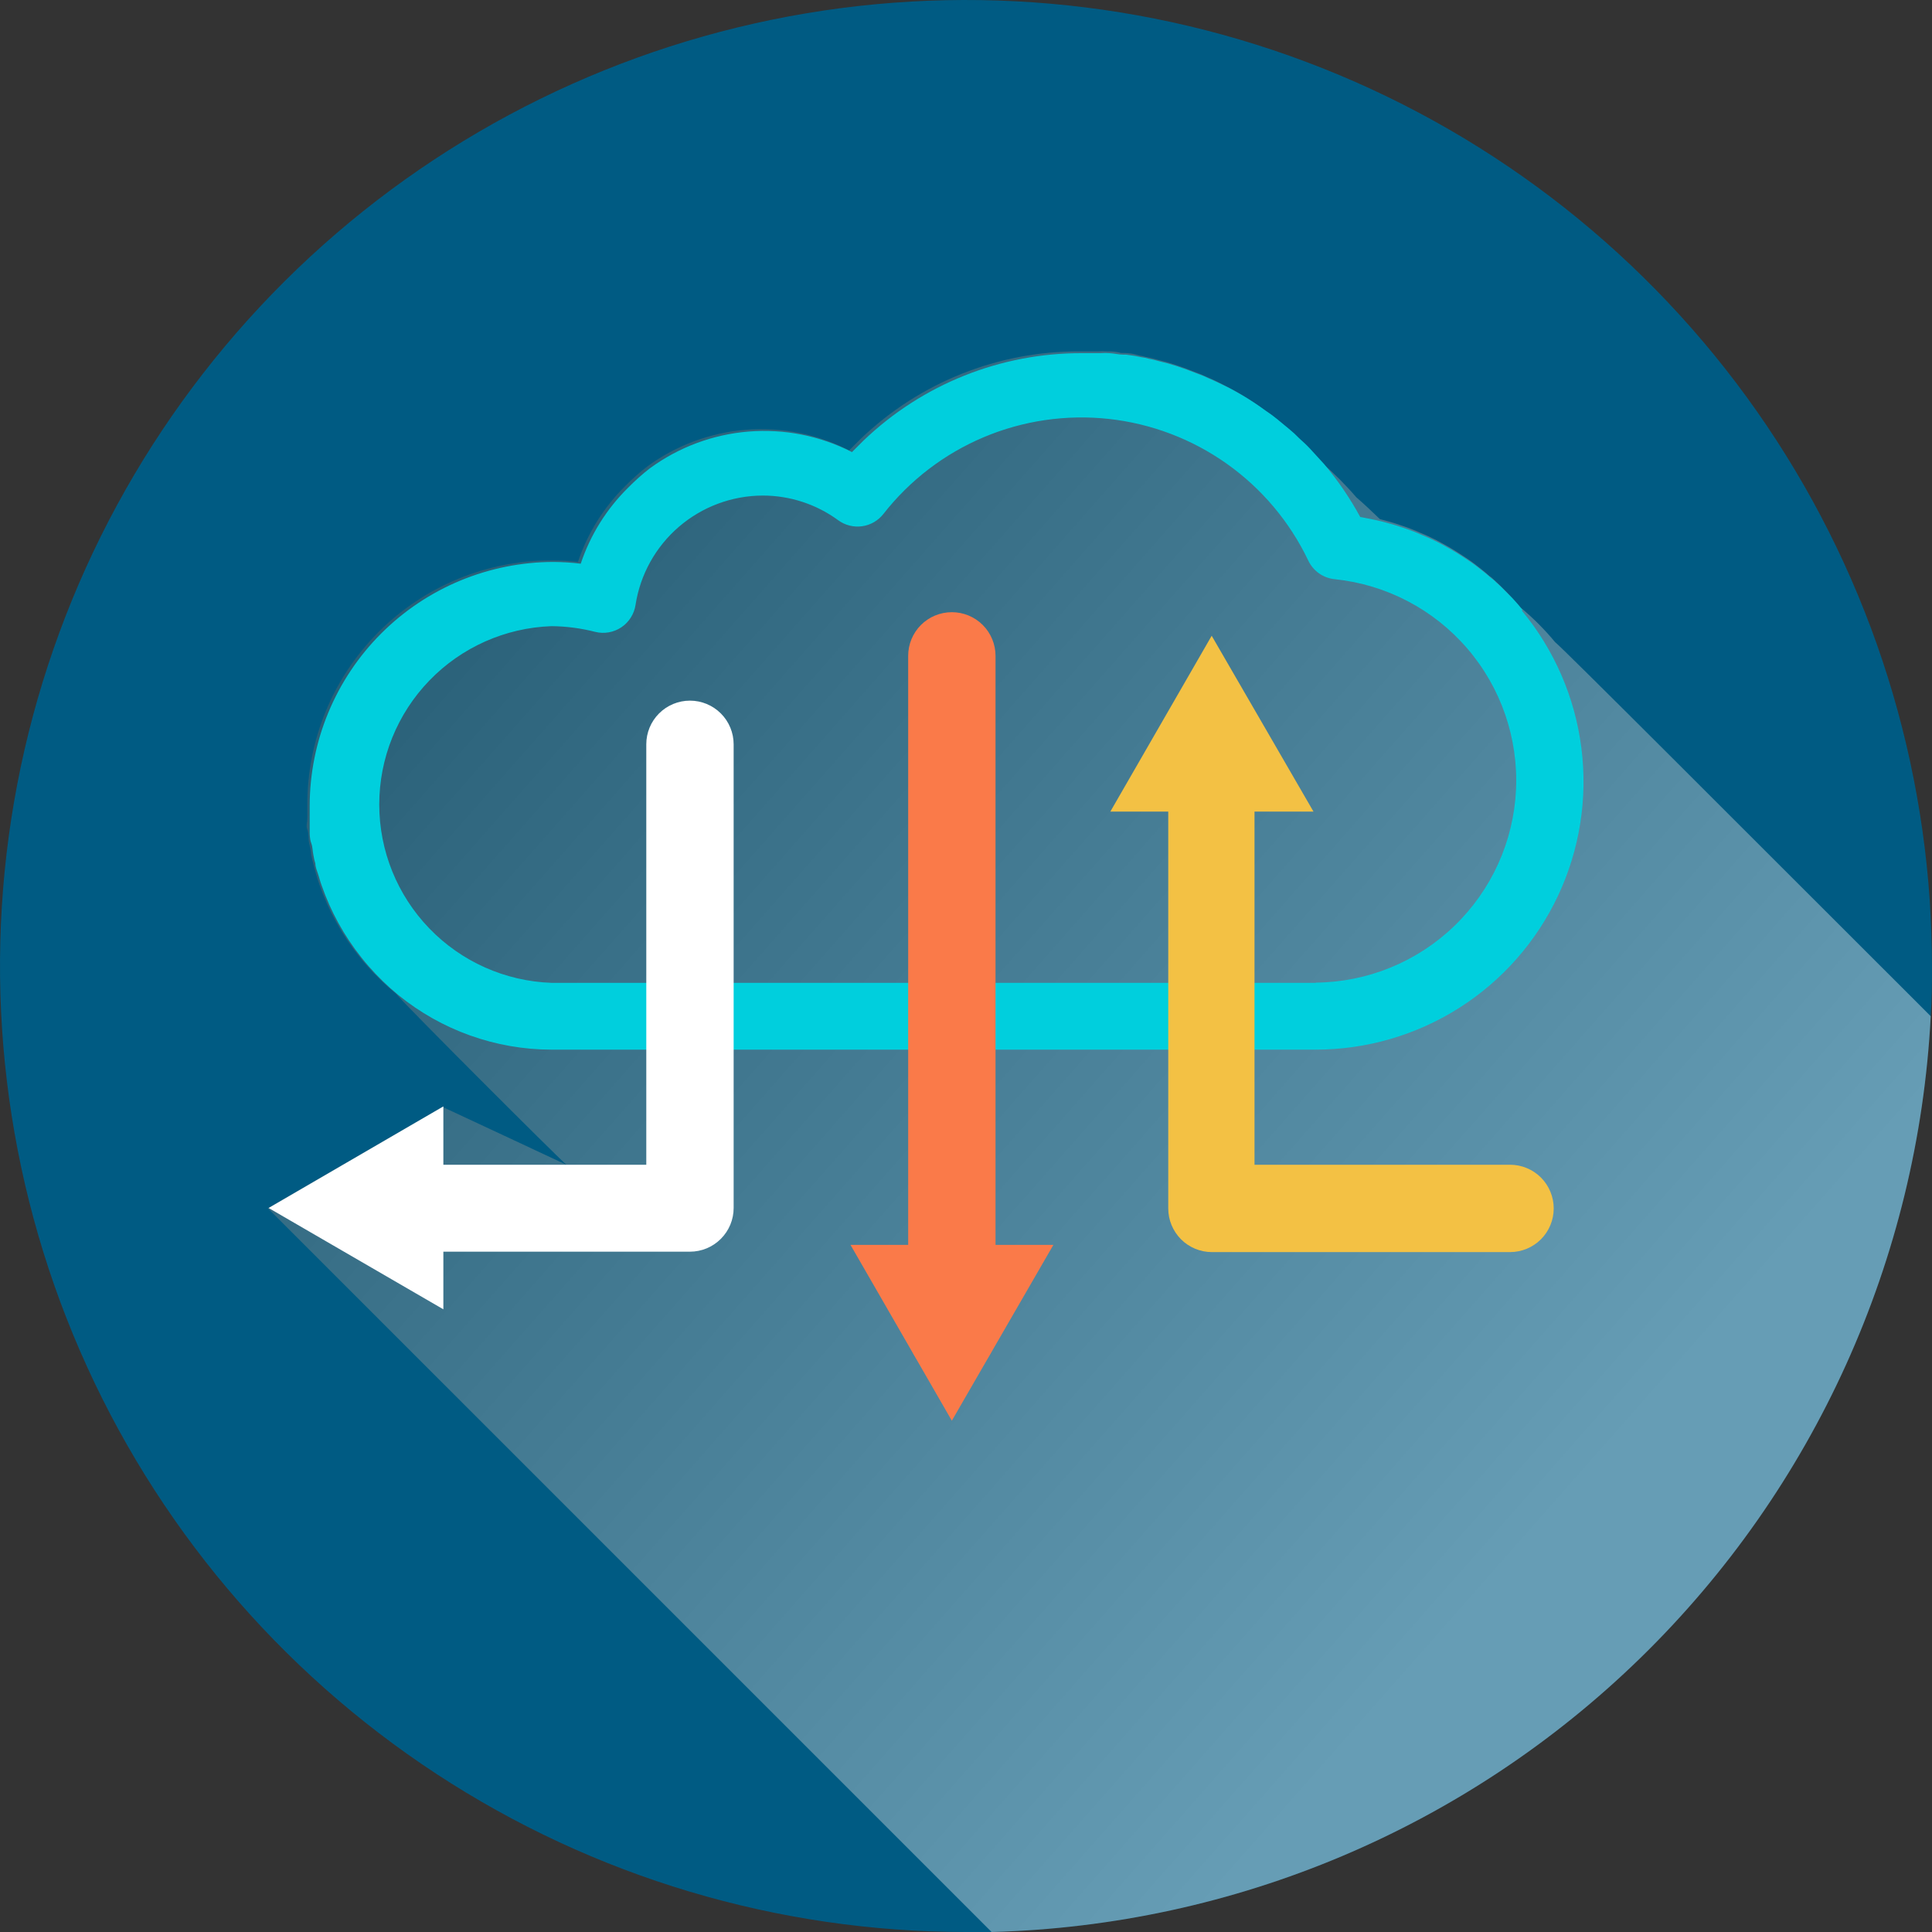<svg width="60" height="60" viewBox="0 0 60 60" fill="none" xmlns="http://www.w3.org/2000/svg">
<rect x="0" y="0" width="60" height="60" fill="#333333" stroke="none"/>
<path d="M59.999 30.02C59.999 30.536 59.999 31.051 59.959 31.56C59.569 39.101 56.349 46.218 50.943 51.489C45.537 56.761 38.341 59.8 30.793 60H30.006C24.159 60.001 18.439 58.294 13.549 55.087C8.659 51.88 4.813 47.315 2.484 41.952C0.154 36.589 -0.557 30.661 0.437 24.899C1.431 19.137 4.087 13.791 8.079 9.519C12.072 5.246 17.225 2.233 22.907 0.851C28.588 -0.532 34.55 -0.224 40.059 1.737C45.568 3.697 50.383 7.225 53.914 11.886C57.445 16.547 59.536 22.138 59.931 27.972C59.972 28.664 59.999 29.335 59.999 30.02Z" fill="#005B83"/>
<path style="mix-blend-mode:multiply" opacity="0.4" d="M59.961 31.56C59.57 39.101 56.351 46.217 50.945 51.489C45.538 56.761 38.343 59.8 30.795 60L8.317 37.522L13.743 34.375L17.589 36.172C17.263 35.887 12.631 31.261 12.298 30.861C11.966 30.589 11.658 30.29 11.376 29.966C11.294 29.878 11.22 29.783 11.145 29.688C10.614 29.021 10.199 28.268 9.918 27.463C9.877 27.355 9.843 27.233 9.809 27.117C9.775 27.002 9.748 26.893 9.721 26.778C9.694 26.692 9.674 26.603 9.66 26.514C9.66 26.391 9.612 26.263 9.592 26.14C9.572 26.018 9.592 25.89 9.544 25.761C9.497 25.632 9.544 25.544 9.544 25.428C9.544 25.313 9.544 25.137 9.544 24.987C9.543 23.993 9.737 23.008 10.116 22.088C10.495 21.169 11.052 20.333 11.754 19.629C12.457 18.924 13.291 18.365 14.209 17.984C15.128 17.602 16.113 17.405 17.107 17.404C17.388 17.403 17.669 17.419 17.948 17.452C18.246 16.56 18.751 15.752 19.42 15.091C19.632 14.875 19.859 14.673 20.098 14.488C20.995 13.831 22.056 13.436 23.164 13.347C24.272 13.259 25.383 13.48 26.372 13.986L26.732 13.626C28.556 11.878 30.988 10.905 33.515 10.913C33.709 10.913 33.906 10.913 34.105 10.913C34.193 10.906 34.281 10.906 34.369 10.913C34.518 10.913 34.661 10.913 34.81 10.961H34.892C35.054 10.961 35.217 10.988 35.38 11.042C35.444 11.049 35.508 11.063 35.57 11.083C35.696 11.105 35.82 11.134 35.943 11.171L36.207 11.239C36.397 11.293 36.587 11.354 36.77 11.422L37.299 11.625L37.462 11.7C37.632 11.768 37.801 11.849 37.971 11.937C38.14 12.026 38.31 12.114 38.473 12.209C38.732 12.36 38.984 12.526 39.226 12.704C39.35 12.786 39.47 12.874 39.585 12.968L39.938 13.26C40.053 13.352 40.161 13.452 40.263 13.559C40.379 13.66 40.494 13.769 40.603 13.884L41.03 14.352C41.42 14.688 41.785 15.053 42.122 15.444C42.38 15.668 42.624 15.899 42.854 16.122C43.072 16.177 43.288 16.238 43.499 16.312C43.709 16.38 43.915 16.459 44.116 16.55C44.286 16.617 44.455 16.699 44.618 16.78L44.781 16.869C44.916 16.943 45.052 17.018 45.181 17.099L45.35 17.208C45.507 17.309 45.663 17.411 45.812 17.526C45.961 17.642 46.11 17.757 46.259 17.893C46.311 17.923 46.356 17.962 46.395 18.008C46.531 18.123 46.653 18.252 46.775 18.374C46.897 18.496 47.073 18.693 47.209 18.856C47.604 19.183 47.967 19.546 48.294 19.941C48.525 20.117 53.775 25.381 59.961 31.56Z" fill="url(#paint0_linear_653_6812)"/>
<path d="M47.275 18.931C47.142 18.761 46.996 18.6 46.841 18.449C46.719 18.327 46.597 18.198 46.462 18.083C46.423 18.037 46.377 17.998 46.326 17.968C46.177 17.832 46.027 17.717 45.878 17.602C45.729 17.486 45.573 17.384 45.417 17.283L45.247 17.174C45.118 17.093 44.983 17.018 44.847 16.944L44.684 16.855C44.522 16.774 44.352 16.693 44.182 16.625C43.981 16.535 43.775 16.455 43.565 16.387C43.355 16.313 43.138 16.252 42.921 16.197C42.704 16.143 42.46 16.096 42.243 16.055C41.924 15.469 41.547 14.916 41.117 14.407L40.689 13.939C40.581 13.823 40.465 13.715 40.35 13.613C40.248 13.507 40.139 13.407 40.025 13.315L39.672 13.023C39.557 12.929 39.437 12.841 39.312 12.759C39.07 12.58 38.819 12.415 38.56 12.263C38.397 12.168 38.227 12.073 38.058 11.992C37.888 11.911 37.718 11.823 37.549 11.755L37.386 11.68L36.857 11.477C36.674 11.409 36.484 11.348 36.294 11.293L36.03 11.226C35.907 11.189 35.782 11.16 35.657 11.137C35.595 11.117 35.531 11.104 35.467 11.097C35.304 11.061 35.141 11.034 34.978 11.015H34.897C34.748 11.015 34.605 10.975 34.456 10.968C34.368 10.961 34.279 10.961 34.191 10.968C33.997 10.968 33.8 10.968 33.601 10.968C31.075 10.96 28.643 11.933 26.819 13.681L26.459 14.04C25.47 13.534 24.359 13.313 23.251 13.402C22.143 13.491 21.082 13.886 20.185 14.542C19.945 14.728 19.719 14.93 19.507 15.146C18.837 15.806 18.333 16.615 18.035 17.506C17.754 17.472 17.471 17.454 17.187 17.452C15.18 17.456 13.255 18.255 11.836 19.676C10.417 21.096 9.619 23.021 9.618 25.029C9.618 25.178 9.618 25.32 9.618 25.469C9.618 25.619 9.618 25.693 9.618 25.802C9.618 25.91 9.618 26.053 9.665 26.182C9.713 26.311 9.706 26.433 9.733 26.555C9.747 26.644 9.767 26.733 9.794 26.819C9.794 26.934 9.848 27.05 9.882 27.158C9.916 27.267 9.95 27.396 9.991 27.504C10.272 28.31 10.687 29.062 11.218 29.729C11.293 29.824 11.368 29.919 11.449 30.007C11.731 30.331 12.04 30.63 12.371 30.902C13.714 31.994 15.389 32.593 17.119 32.598H40.859C42.438 32.597 43.984 32.148 45.317 31.301C46.65 30.455 47.714 29.247 48.386 27.818C49.058 26.389 49.31 24.799 49.112 23.233C48.914 21.666 48.275 20.188 47.269 18.972L47.275 18.931ZM40.866 30.523H17.126C15.691 30.472 14.331 29.867 13.334 28.834C12.336 27.801 11.778 26.421 11.778 24.984C11.778 23.548 12.336 22.168 13.334 21.135C14.331 20.102 15.691 19.497 17.126 19.446C17.584 19.45 18.039 19.509 18.483 19.623C18.621 19.657 18.765 19.663 18.905 19.638C19.045 19.614 19.179 19.56 19.297 19.481C19.415 19.402 19.516 19.299 19.591 19.178C19.667 19.058 19.717 18.923 19.738 18.782C19.884 17.839 20.363 16.98 21.086 16.358C21.81 15.737 22.731 15.393 23.685 15.39C24.529 15.389 25.351 15.658 26.032 16.157C26.245 16.313 26.512 16.38 26.774 16.343C27.036 16.306 27.273 16.169 27.436 15.96C28.255 14.913 29.328 14.093 30.552 13.577C31.777 13.061 33.113 12.866 34.434 13.01C35.755 13.155 37.018 13.635 38.102 14.404C39.186 15.173 40.055 16.206 40.628 17.405C40.703 17.566 40.819 17.704 40.964 17.807C41.109 17.909 41.279 17.971 41.456 17.988C43.052 18.154 44.523 18.924 45.569 20.141C46.615 21.357 47.156 22.928 47.081 24.531C47.005 26.133 46.319 27.646 45.163 28.759C44.008 29.872 42.47 30.501 40.866 30.516V30.523Z" fill="#00CFDD"/>
<path d="M26.413 38.661L29.56 44.121L32.714 38.661H26.413Z" fill="#FA7A49"/>
<path d="M29.561 42.751C29.201 42.751 28.856 42.608 28.601 42.354C28.347 42.099 28.204 41.755 28.204 41.395V20.368C28.204 20.009 28.347 19.663 28.601 19.409C28.856 19.155 29.201 19.012 29.561 19.012C29.92 19.012 30.265 19.155 30.52 19.409C30.774 19.663 30.917 20.009 30.917 20.368V41.395C30.917 41.755 30.774 42.099 30.52 42.354C30.265 42.608 29.92 42.751 29.561 42.751Z" fill="#FA7A49"/>
<path d="M21.427 21.759C21.067 21.759 20.722 21.902 20.468 22.156C20.213 22.41 20.071 22.756 20.071 23.115V36.172H13.769V34.361L8.343 37.515L13.769 40.662V38.872H21.427C21.787 38.872 22.132 38.729 22.386 38.474C22.641 38.22 22.784 37.875 22.784 37.515V23.115C22.784 22.756 22.641 22.41 22.386 22.156C22.132 21.902 21.787 21.759 21.427 21.759Z" fill="white"/>
<path d="M46.896 36.172H38.96V25.204H40.791L37.63 19.744L34.483 25.204H36.281V37.529C36.281 37.888 36.424 38.233 36.678 38.488C36.932 38.742 37.278 38.885 37.637 38.885H46.896C47.255 38.885 47.6 38.742 47.855 38.488C48.109 38.233 48.252 37.888 48.252 37.529C48.252 37.169 48.109 36.824 47.855 36.569C47.6 36.315 47.255 36.172 46.896 36.172Z" fill="#F3C144"/>
<defs>
<linearGradient id="paint0_linear_653_6812" x1="14.204" y1="17.513" x2="49.508" y2="48.639" gradientUnits="userSpaceOnUse">
<stop stop-color="#676767"/>
<stop offset="0.96" stop-color="white"/>
</linearGradient>
</defs>
</svg>
